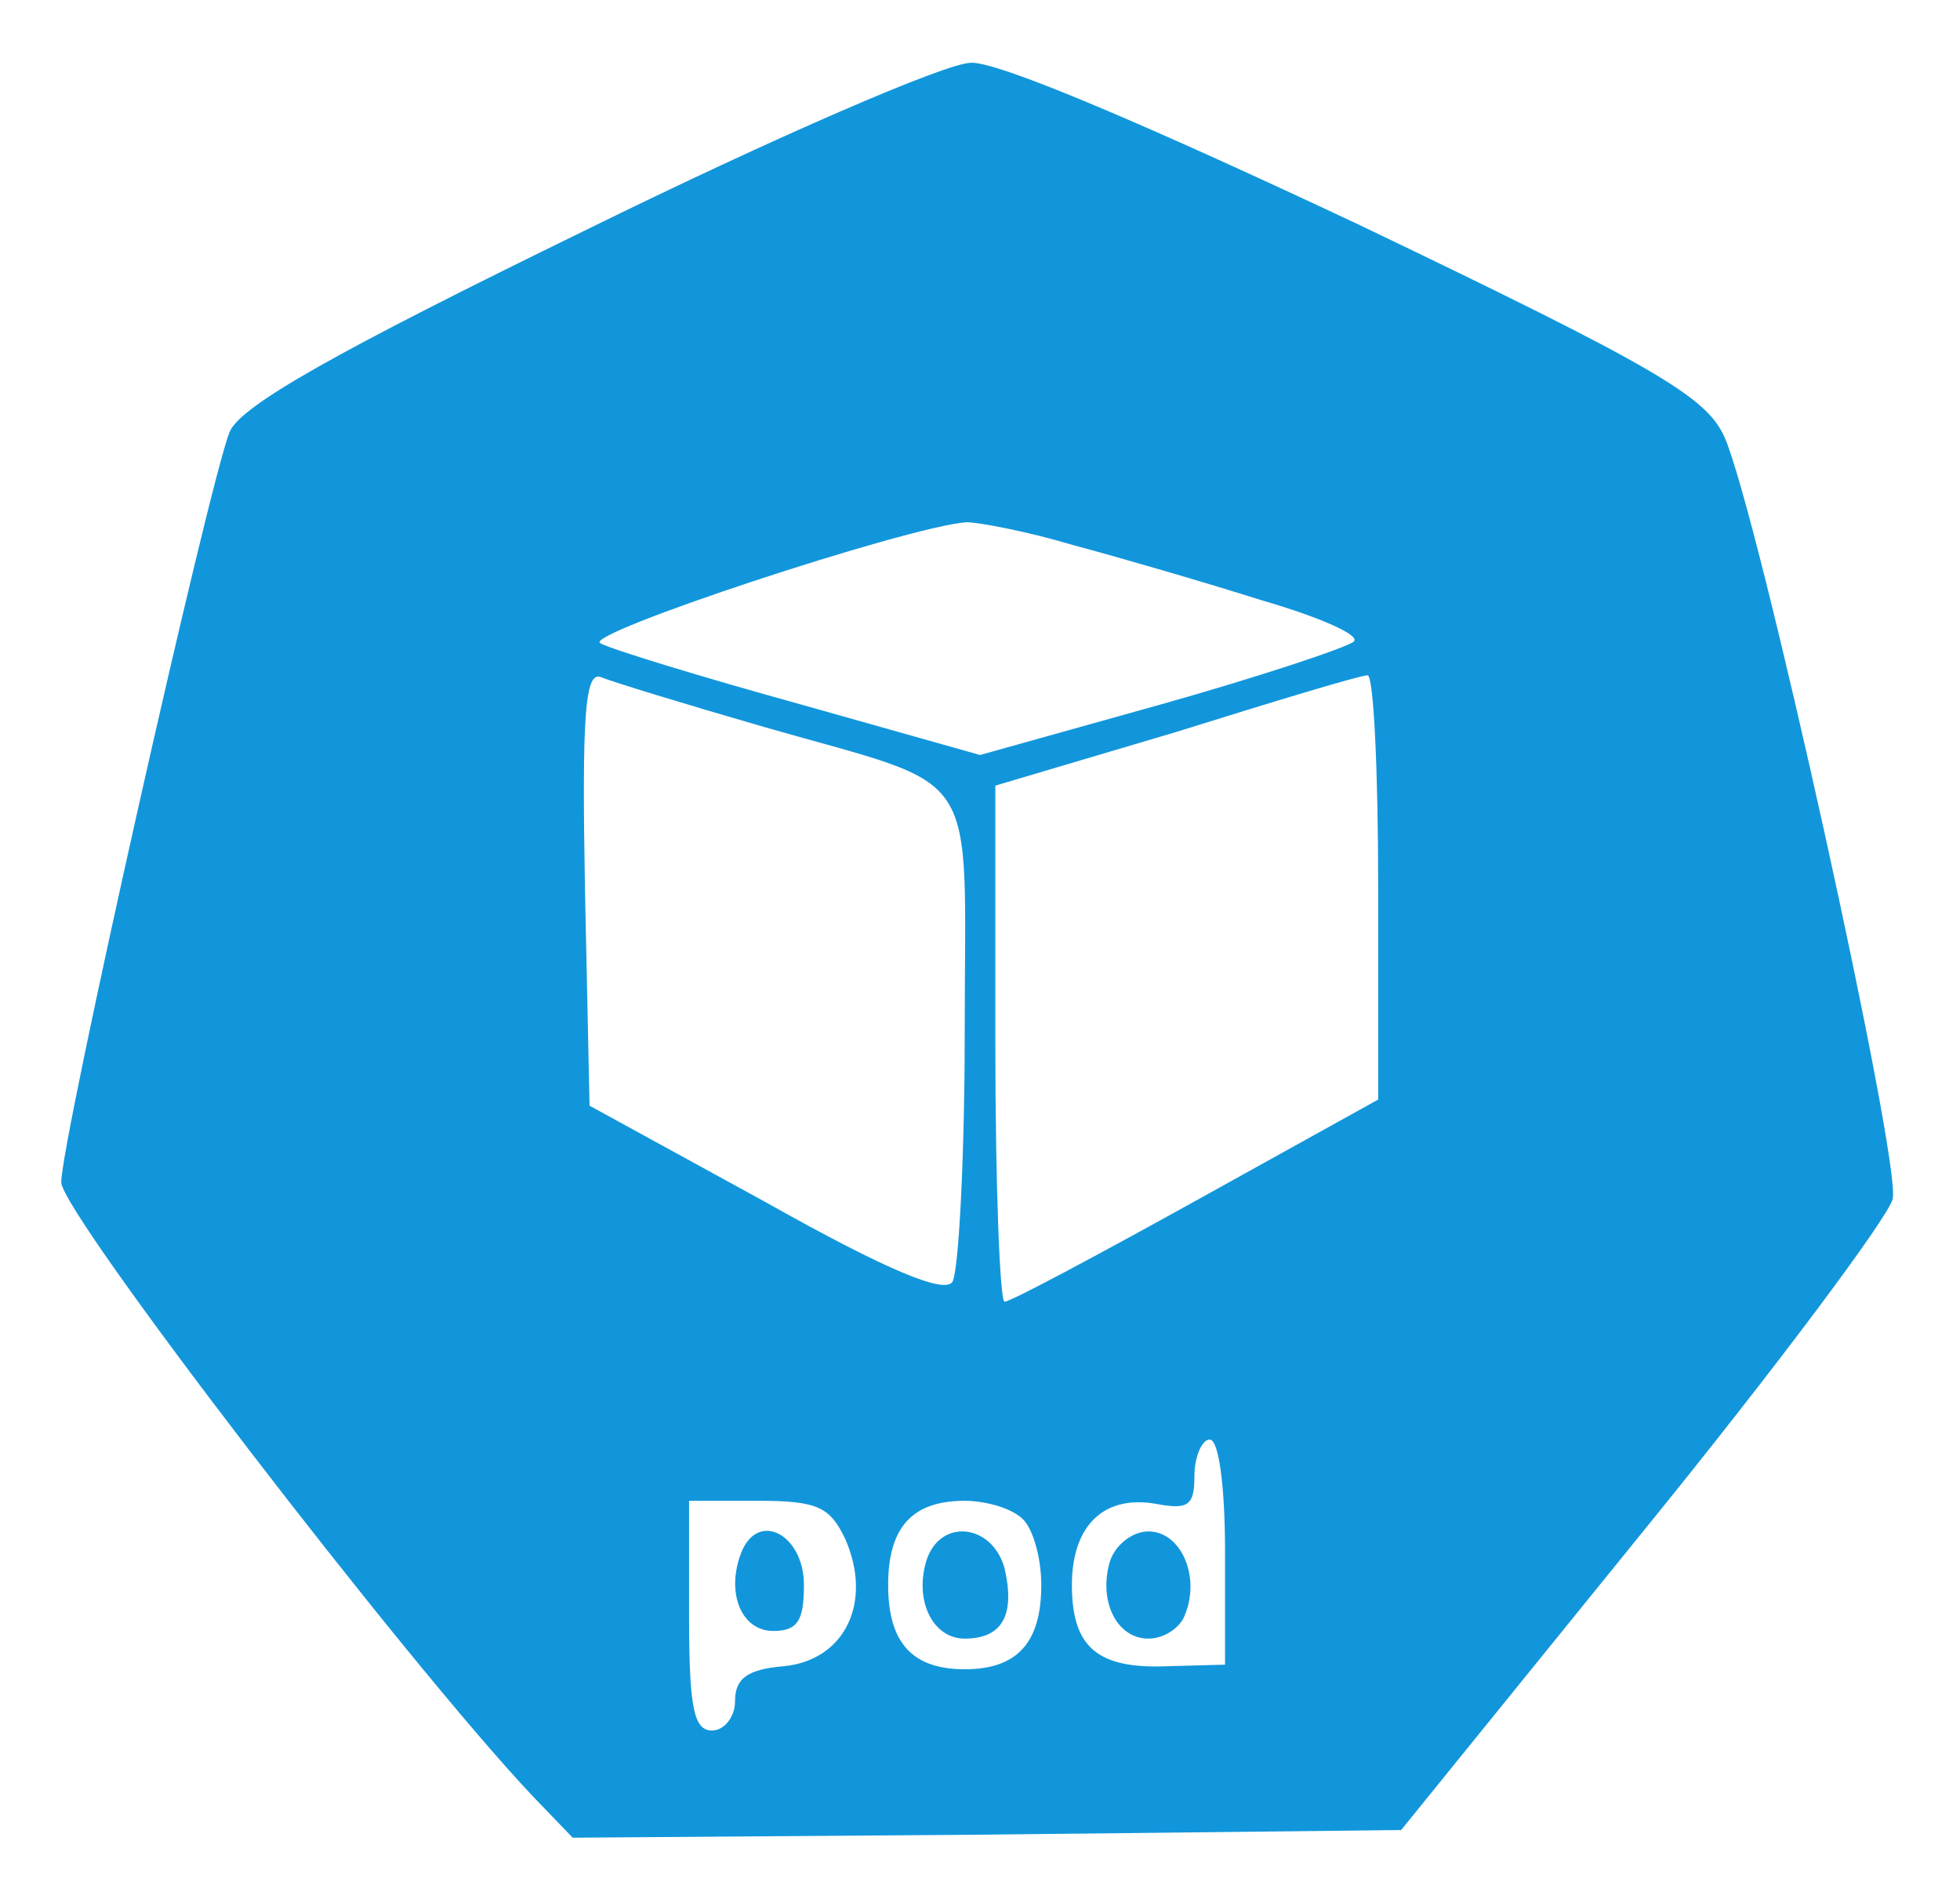 <?xml version="1.0" standalone="no"?><!DOCTYPE svg PUBLIC "-//W3C//DTD SVG 1.1//EN" "http://www.w3.org/Graphics/SVG/1.1/DTD/svg11.dtd"><svg t="1690535798462" class="icon" viewBox="0 0 1057 1024" version="1.1" xmlns="http://www.w3.org/2000/svg" p-id="868" xmlns:xlink="http://www.w3.org/1999/xlink" width="206.445" height="200"><path d="M316.284 123.871C180.852 189.935 129.652 218.839 123.871 232.877c-10.735 25.6-90.839 381.523-90.839 404.645 0 16.516 184.981 257.652 254.348 331.148l21.471 22.297 222.968-1.652 223.794-2.477 130.477-161.032c71.845-88.361 132.129-169.29 134.606-179.2 4.955-18.994-72.671-370.787-90.839-411.252-9.91-21.471-36.335-37.161-196.542-113.961C621.006 68.542 538.426 33.032 523.561 33.858 510.348 33.858 417.032 74.323 316.284 123.871z m262.606 170.116c24.774 6.606 70.194 19.819 101.574 29.729 31.381 9.084 53.677 18.994 49.548 22.297-4.129 3.303-51.2 18.994-104.052 33.858L528.516 407.123 431.897 379.871c-53.677-14.865-102.4-29.729-108.181-33.032-9.91-4.955 165.161-62.761 197.368-65.239 6.606 0 33.032 4.955 57.806 12.387zM412.903 392.258c118.09 33.858 107.355 18.168 107.355 163.51 0 69.368-3.303 129.652-6.606 135.432-4.129 6.606-34.684-5.781-100.748-42.942l-94.968-52.026-2.477-117.265c-1.652-92.49 0-116.439 8.258-113.961 5.781 2.477 46.245 14.865 89.187 27.252z m330.323 85.884v114.787l-98.271 54.503C591.277 677.161 545.032 701.935 541.729 701.935c-2.477 0-4.955-62.761-4.955-138.735V423.639l97.445-28.903c52.852-16.516 99.097-30.555 103.226-30.555 3.303-0.826 5.781 51.2 5.781 113.961z m-82.581 358.4v61.11l-30.555 0.826c-37.987 1.652-52.026-9.91-52.026-43.768 0-32.206 17.342-48.723 45.419-43.768 17.342 3.303 20.645 0.826 20.645-14.865 0-10.735 4.129-19.819 8.258-19.819 4.955 0 8.258 25.6 8.258 60.284z m-204.8-6.606c14.865 33.858 0 65.239-33.032 68.542-19.819 1.652-26.426 6.606-26.426 18.994 0 8.258-5.781 15.69-12.387 15.69-9.91 0-12.387-12.387-12.387-61.935V809.29h37.161c32.206 0 38.813 3.303 47.071 20.645z m95.794-10.735c5.781 5.781 9.91 21.471 9.91 35.51 0 31.381-13.213 45.419-41.29 45.419s-41.29-14.039-41.29-45.419 13.213-45.419 41.29-45.419c11.561 0 25.6 4.129 31.381 9.91z" fill="#1296db" p-id="869"></path><path d="M598.71 841.497c-6.606 21.471 3.303 42.116 20.645 42.116 8.258 0 17.342-5.781 19.819-13.213 8.258-20.645-2.477-44.594-19.819-44.594-8.258 0-17.342 6.606-20.645 15.69zM399.69 837.368c-8.258 21.471 0 42.116 17.342 42.116 13.213 0 16.516-5.781 16.516-24.774 0-27.252-24.774-40.465-33.858-17.342zM499.613 841.497c-6.606 21.471 3.303 42.116 20.645 42.116 20.645 0 27.252-13.213 21.471-37.987-6.606-23.948-34.684-27.252-42.116-4.129z" fill="#1296db" p-id="870"></path></svg>
